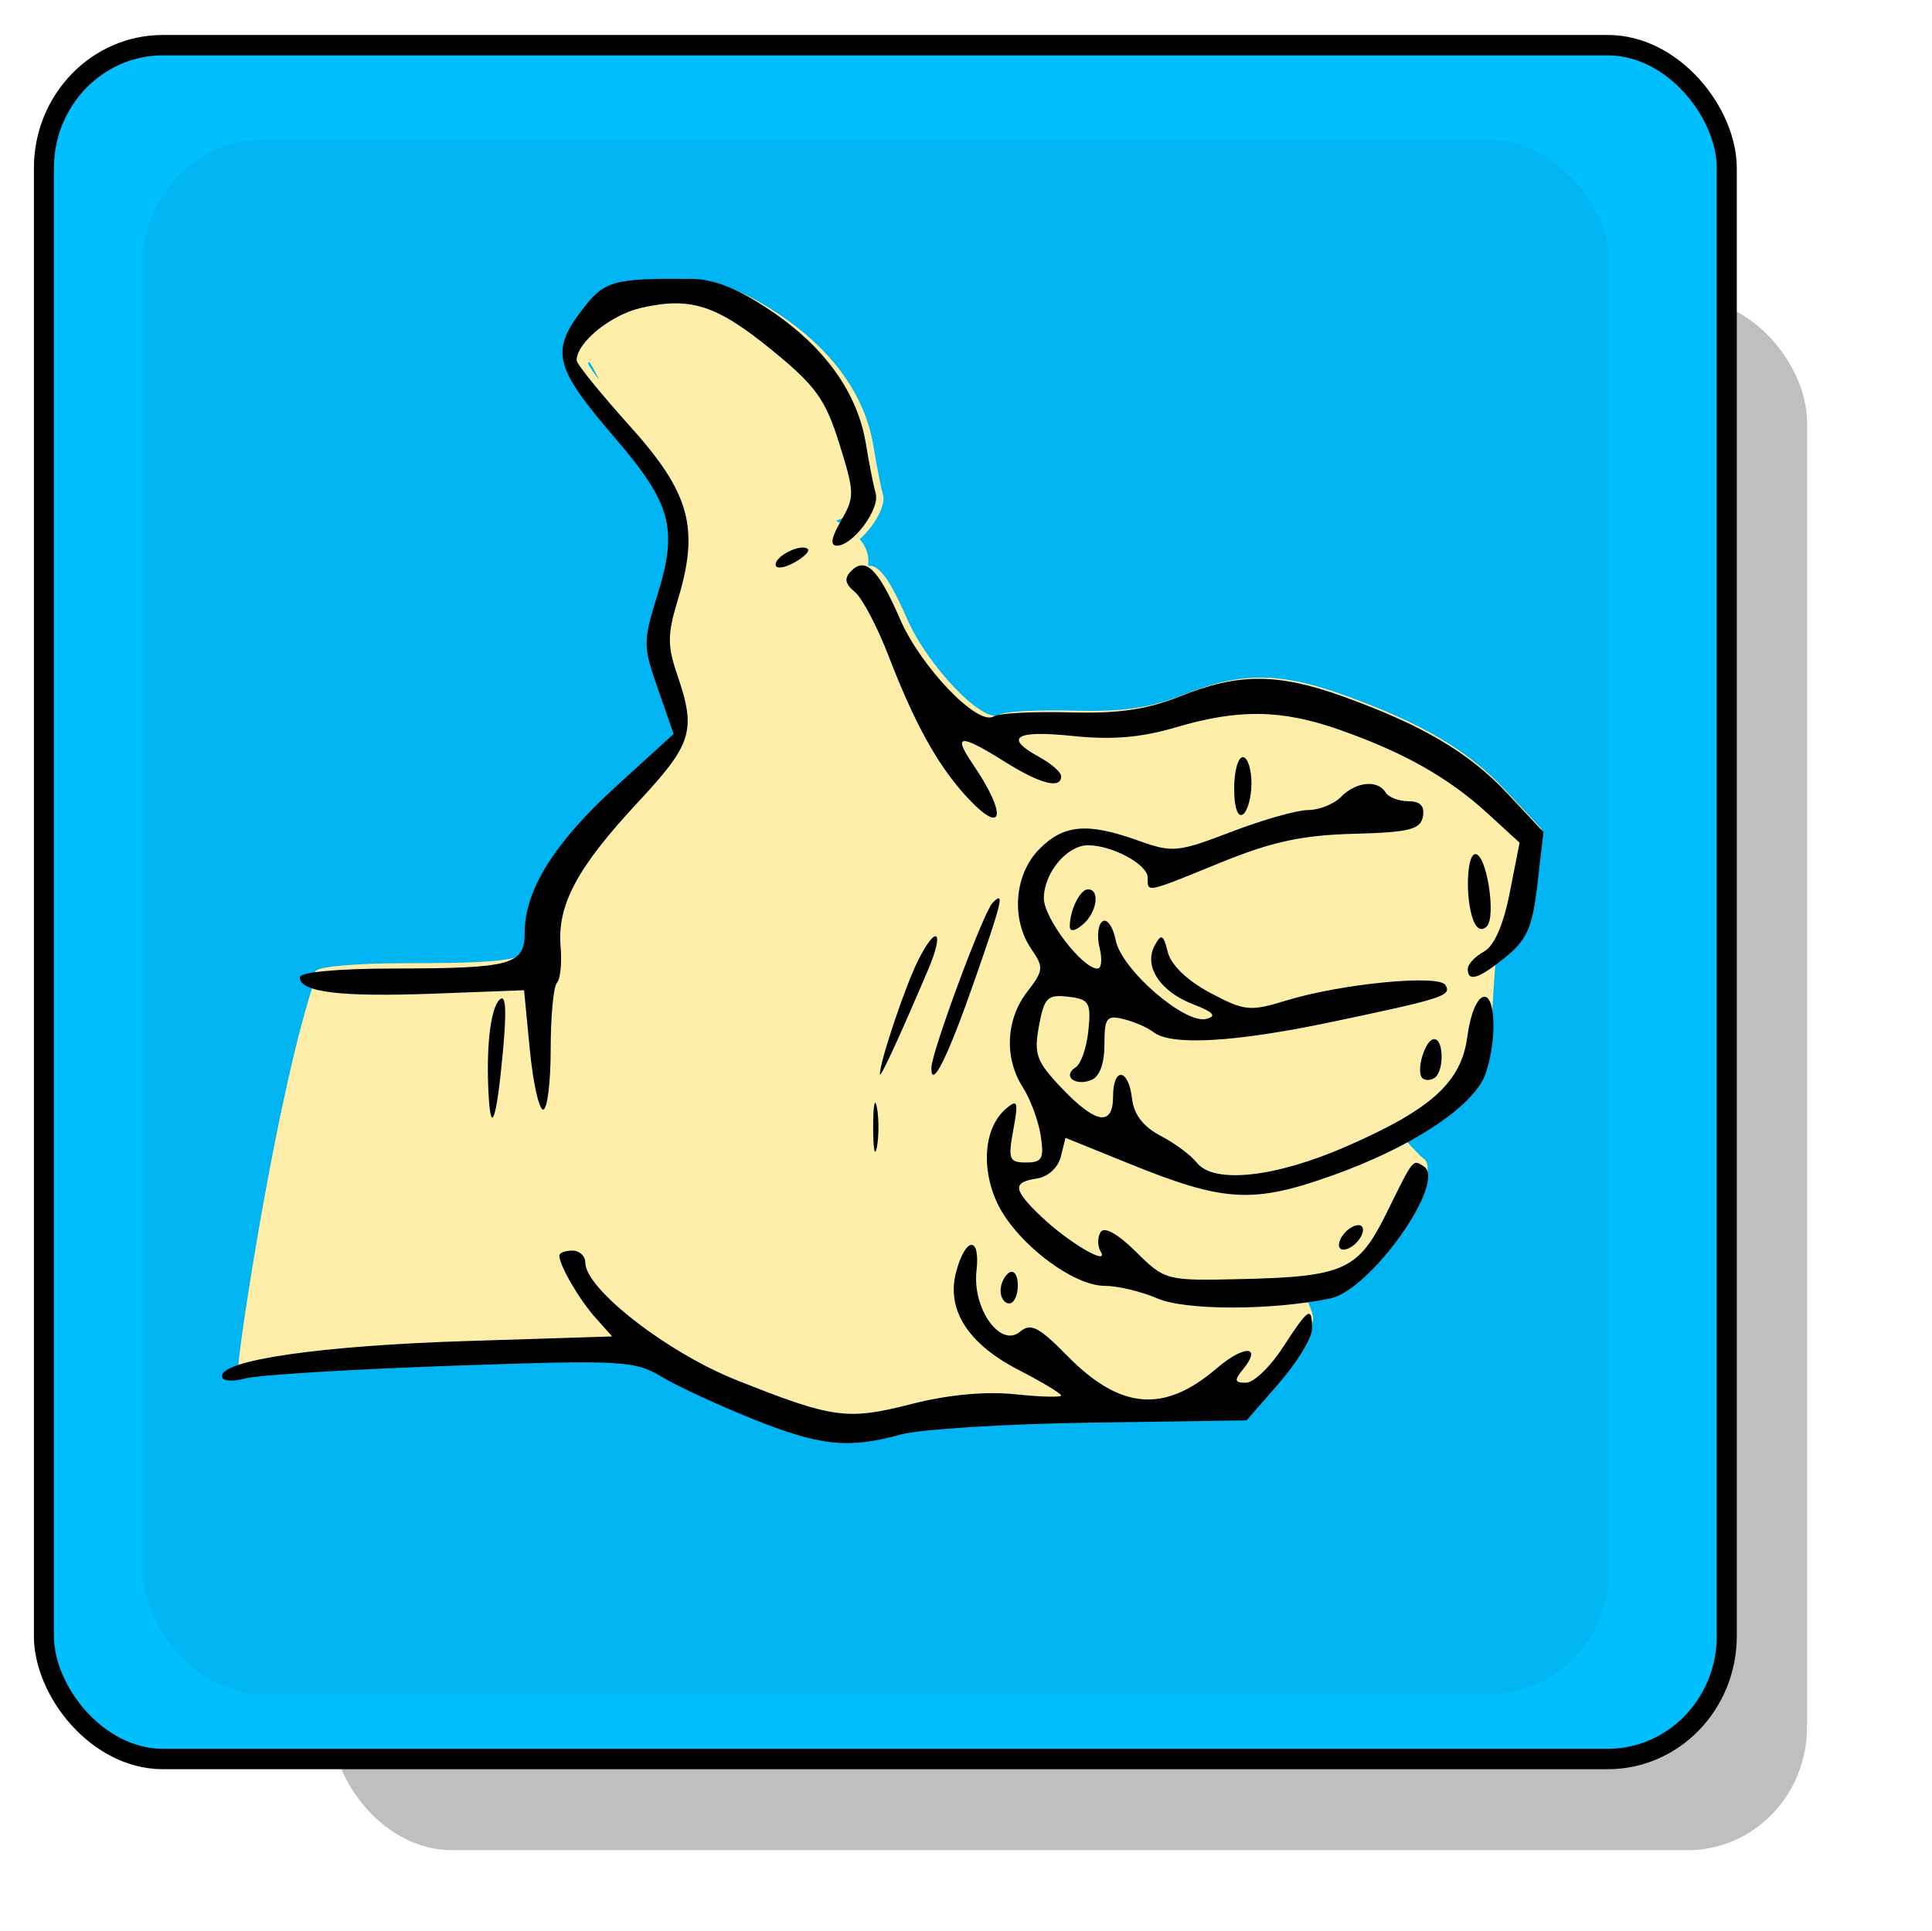 <?xml version="1.0" encoding="UTF-8" standalone="no"?>
<!-- Created with Inkscape (http://www.inkscape.org/) -->

<svg xmlns:dc="http://purl.org/dc/elements/1.1/" xmlns:cc="http://creativecommons.org/ns#" xmlns:rdf="http://www.w3.org/1999/02/22-rdf-syntax-ns#" xmlns:svg="http://www.w3.org/2000/svg" xmlns="http://www.w3.org/2000/svg" xmlns:sodipodi="http://sodipodi.sourceforge.net/DTD/sodipodi-0.dtd" xmlns:inkscape="http://www.inkscape.org/namespaces/inkscape" version="1.1" width="249.961" height="249.887" id="svg4353" inkscape:version="0.48.4 r9939" sodipodi:docname="back1.svg">
  <sodipodi:namedview pagecolor="#ffffff" bordercolor="#666666" borderopacity="1" objecttolerance="10" gridtolerance="10" guidetolerance="10" inkscape:pageopacity="0" inkscape:pageshadow="2" inkscape:window-width="1680" inkscape:window-height="991" id="namedview28" showgrid="false" fit-margin-top="0" fit-margin-left="0" fit-margin-right="0" fit-margin-bottom="0" inkscape:zoom="2.4930303" inkscape:cx="143.66001" inkscape:cy="121.93996" inkscape:window-x="0" inkscape:window-y="0" inkscape:window-maximized="1" inkscape:current-layer="svg4353" />
  <defs id="defs4355">
    <filter color-interpolation-filters="sRGB" id="filter3801-5-7">
      <feGaussianBlur stdDeviation="2.838" id="feGaussianBlur3803-9-4" />
    </filter>
    <filter color-interpolation-filters="sRGB" id="filter3813-3-8">
      <feGaussianBlur stdDeviation="0.709" id="feGaussianBlur3815-5-5" />
    </filter>
    <filter color-interpolation-filters="sRGB" id="filter3801-6-7-8">
      <feGaussianBlur stdDeviation="2.838" id="feGaussianBlur3803-7-0-2" />
    </filter>
    <filter color-interpolation-filters="sRGB" id="filter3874-5-8-6">
      <feGaussianBlur stdDeviation="0.437" id="feGaussianBlur3876-4-1-0" />
    </filter>
    <filter color-interpolation-filters="sRGB" id="filter3801-5-7-3">
      <feGaussianBlur stdDeviation="2.838" id="feGaussianBlur3803-9-4-6" />
    </filter>
    <filter color-interpolation-filters="sRGB" id="filter3813-3-8-7">
      <feGaussianBlur stdDeviation="0.709" id="feGaussianBlur3815-5-5-5" />
    </filter>
    <filter color-interpolation-filters="sRGB" id="filter3801-6-7-8-3">
      <feGaussianBlur stdDeviation="2.838" id="feGaussianBlur3803-7-0-2-5" />
    </filter>
    <filter color-interpolation-filters="sRGB" id="filter3874-5-8-6-6">
      <feGaussianBlur stdDeviation="0.437" id="feGaussianBlur3876-4-1-0-2" />
    </filter>
  </defs>
  <g id="g3008">
    <rect width="80" height="130" rx="6.454" ry="10.307" x="206.399" y="166.019" transform="matrix(2.385,0,0,1.544,-449.274,-217.656)" id="rect2985-9-6" style="opacity:0.503;fill:black;fill-opacity:1;stroke:none;filter:url(#filter3801-5-7-3)" />
    <rect transform="matrix(2.592,0,0,2.64,-0.042,0.04)" width="84" height="84" rx="5.939" ry="6.028" x="2.208" y="2.199" id="rect2985-3-7-4" style="fill:#00bfff;fill-opacity:1;stroke:black;stroke-opacity:1;filter:url(#filter3813-3-8-7)" />
    <rect width="80" height="130" rx="6.491" ry="10.287" x="206.399" y="166.019" transform="matrix(2.371,0,0,1.547,-470.866,-238.734)" id="rect2985-5-8-6" style="opacity:0.233;fill:black;fill-opacity:1;stroke:none;filter:url(#filter3801-6-7-8-3)" />
    <path inkscape:connector-curvature="0" style="fill:#fea;fill-opacity:1;stroke:none" id="path4916" d="m 98.481,182.066 c -4.381,-1.761 -9.597,-4.182 -11.592,-5.381 c -3.404,-2.046 -5.051,-2.13 -26.796,-1.374 c -12.743,0.443 -24.535,1.166 -26.204,1.607 c -1.766,0.466 -3.035,0.346 -3.035,-0.289 c 0,-2.065 5.01,-35.649 9.98,-50.149 c 0.572,1.457 13.937,-0.365 38.631,1.667 c 12.333,4.902 21.075,12.513 29.314,10.408 c 4.639,-1.185 17.371,25.006 21.122,25.401 c 3.241,0.341 7.995,15.398 7.995,15.144 c 0,-0.254 -2.472,-1.738 -5.492,-3.297 c -55.755,-56.811 1.006,-13.519 16.948,-34.461 c 3.302,-5.083 20.547,26.28 20.547,29.246 c 0,1.157 -1.878,4.259 -4.174,6.894 l -4.174,4.791 l -19.828,0.29 c -10.905,0.159 -21.814,0.839 -24.242,1.509 c -6.736,1.86 -10.323,1.481 -19.001,-2.006 z m 72.329,-68.29 c 10.856,-4.754 23.488,-3.177 24.268,-9.009 c 0.813,-6.078 -1.991,21.564 -2.044,27.375 c -0.021,2.37 -0.642,5.411 -1.379,6.758 c -2.181,3.987 -9.571,8.689 -18.952,12.058 c -52.428,-14.185 -33.791,-12.905 -3.779,-13.588 c 12.963,-0.303 0.352,16.45 3.91,9.235 c 3.515,-7.127 9.881,2.369 11.301,3.263 c 3.055,1.923 -6.75,15.79 -11.919,16.855 C 46.924,134.202 124.554,96.249 170.81,113.775 z M 66.258,128.62 c -18.331,34.713 -20.967,24.151 0,0 z m 3.135,-1.216 l -11.526,0.435 c -11.914,0.449 -17.082,-0.183 -17.082,-2.088 c 0,-0.651 4.854,-1.109 11.863,-1.118 c 15.265,-0.021 16.829,-0.453 16.829,-4.657 c 0,-5.346 3.841,-11.47 11.655,-18.585 l 7.339,-6.682 L 86.471,88.972 C 84.549,83.46 84.547,82.985 86.429,76.905 C 89.04,68.469 88.17,65.298 80.936,56.885 C 73.363,48.079 72.788,45.967 76.585,40.898 c 3.019,-4.032 3.948,-4.31 14.16,-4.238 c 2.908,0.021 5.979,1.258 10.193,4.108 c 6.878,4.652 11.018,10.481 12.072,17.002 c 0.4,2.473 0.956,5.296 1.235,6.273 c 0.566,1.981 -2.914,6.653 -4.956,6.653 c -0.888,0 -0.713,-1.033 0.538,-3.191 c 1.743,-3.005 -10.647,6.177 -12.592,-0.045 C 95.47,61.81 93.776,65.564 88.293,61.075 C 81.127,55.208 92.061,58.41 85.709,59.868 C 81.834,60.758 76.099,44.784 76.099,47.053 c 0,0.46 3.043,4.219 6.762,8.353 c 7.689,8.547 32.051,9.452 29.272,18.604 c -1.338,4.407 16.631,35.834 17.894,39.527 c 2.459,7.194 2.422,8.105 -4.612,15.66 c -7.689,8.259 0.04,23.258 0.488,28.559 c 0.178,2.098 -23.156,3.227 -23.593,3.672 C 86.78,158.049 70.925,143.237 69.394,127.404 z m 120.369,-2.717 c -6.773,4.161 -16.362,1.268 -15.237,0.655 c 1.325,-0.722 0.164,-31.704 4.007,-30.11 c 6.756,2.803 12.304,8.066 17.843,13.348 l -4.134,-3.784 c -4.937,-4.519 -19.357,19.819 -27.517,16.959 c -7.385,-2.588 -4.669,-5.518 -12.692,-3.142 c -16.56,11.037 -34.267,14.038 -36.012,12.144 c -3.56,-3.956 3.118,-37.544 -0.138,-46.011 C 114.456,81.036 89.166,82.363 88.227,81.588 c -1.25,-1.032 21.976,-6.738 22.872,-7.651 c 1.842,-1.876 3.475,-0.274 6.259,6.137 c 2.658,6.121 9.917,13.669 11.928,12.402 c 0.654,-0.412 5.002,-0.646 9.661,-0.521 c 6.353,0.171 9.912,-0.35 14.234,-2.086 c 7.281,-2.923 12.339,-2.921 20.524,0.008 c 10.208,3.655 16.242,7.212 21.161,12.475 l 4.552,4.872 l -0.766,6.632 c -0.635,5.492 -1.322,7.085 -4.001,9.267 c -3.477,2.834 -4.889,3.286 -4.889,1.563 z" />
    <path inkscape:connector-curvature="0" style="fill:black" id="path4918" d="m 97.308,183.577 c -4.444,-1.786 -9.735,-4.242 -11.758,-5.458 c -3.452,-2.075 -5.123,-2.16 -27.18,-1.393 c -12.926,0.449 -24.886,1.183 -26.579,1.63 c -1.792,0.473 -3.078,0.351 -3.078,-0.293 c 0,-2.094 12.913,-3.945 31.681,-4.54 l 18.808,-0.596 l -2.158,-2.418 c -2.119,-2.374 -4.676,-6.773 -4.676,-8.044 c 0,-0.355 0.756,-0.645 1.679,-0.645 c 0.923,0 1.679,0.699 1.679,1.554 c 0,3.41 10.601,11.645 19.589,15.217 c 12.51,4.972 14.271,5.212 22.627,3.077 c 4.706,-1.202 9.565,-1.66 13.371,-1.26 c 3.288,0.346 5.978,0.418 5.978,0.16 c 0,-0.258 -2.507,-1.762 -5.571,-3.344 c -6.484,-3.347 -9.297,-7.763 -8.026,-12.602 c 1.208,-4.602 3.167,-4.762 2.646,-0.217 c -0.564,4.923 3.096,10.057 5.638,7.908 c 1.372,-1.16 2.428,-0.622 6.08,3.098 c 6.874,7.001 12.54,7.487 19.341,1.658 c 3.584,-3.072 5.951,-2.993 3.42,0.114 c -1.169,1.434 -1.102,1.738 0.384,1.738 c 0.99,0 3.134,-2.052 4.763,-4.56 c 3.35,-5.156 3.785,-5.435 3.785,-2.427 c 0,1.173 -1.905,4.32 -4.234,6.993 l -4.234,4.859 l -20.112,0.294 c -11.062,0.162 -22.127,0.851 -24.59,1.531 c -6.832,1.887 -10.471,1.503 -19.273,-2.035 z m 52.445,-15.562 c -2.071,-0.899 -5.144,-1.635 -6.828,-1.635 c -4.194,0 -11.561,-5.691 -13.919,-10.752 c -2.146,-4.606 -1.646,-9.807 1.17,-12.188 c 1.484,-1.254 1.6,-0.905 0.923,2.772 c -0.7,3.799 -0.54,4.207 1.656,4.207 c 2.082,0 2.353,-0.5 1.891,-3.484 c -0.296,-1.916 -1.334,-4.72 -2.306,-6.231 c -2.432,-3.781 -2.212,-8.783 0.544,-12.352 c 2.134,-2.763 2.177,-3.187 0.56,-5.538 c -2.665,-3.876 -2.22,-9.645 0.997,-12.922 c 3.159,-3.218 6.248,-3.487 12.838,-1.119 c 4.401,1.582 5.101,1.515 12.027,-1.14 c 4.045,-1.551 8.517,-2.819 9.939,-2.819 c 1.422,0 3.341,-0.77 4.264,-1.71 c 1.925,-1.961 4.743,-2.24 5.757,-0.57 c 0.38,0.627 1.706,1.14 2.946,1.14 c 1.544,0 2.136,0.629 1.879,1.995 c -0.315,1.67 -1.782,2.032 -8.987,2.222 c -6.628,0.174 -10.576,1.028 -17.14,3.705 c -9.854,4.019 -9.479,3.942 -9.479,1.951 c 0,-1.693 -4.585,-4.173 -7.715,-4.173 c -2.737,0 -5.718,3.58 -5.718,6.868 c 0,2.571 4.982,9.094 6.947,9.094 c 0.512,0 0.629,-1.227 0.26,-2.726 c -0.369,-1.499 -0.188,-3.03 0.402,-3.402 c 0.591,-0.372 1.352,0.74 1.692,2.471 c 0.739,3.765 8.929,10.87 11.717,10.164 c 1.405,-0.356 0.934,-0.875 -1.732,-1.908 c -4.282,-1.66 -6.407,-4.934 -4.938,-7.608 c 0.856,-1.559 1.113,-1.427 1.686,0.87 c 0.416,1.667 2.521,3.691 5.474,5.263 c 4.452,2.37 5.161,2.443 9.835,1.007 c 7.089,-2.178 19.76,-3.415 20.611,-2.012 c 0.846,1.394 -0.255,1.749 -15.014,4.841 c -12.313,2.579 -20.51,3.034 -22.742,1.261 c -0.728,-0.578 -2.457,-1.334 -3.842,-1.679 c -2.243,-0.559 -2.519,-0.199 -2.519,3.291 c 0,2.481 -0.634,4.167 -1.727,4.595 c -2.101,0.821 -3.746,-0.554 -1.99,-1.664 c 0.69,-0.436 1.431,-2.589 1.647,-4.784 c 0.354,-3.604 0.1,-4.025 -2.623,-4.345 c -2.673,-0.314 -3.101,0.115 -3.778,3.789 c -0.675,3.665 -0.334,4.595 2.954,8.05 c 4.405,4.629 6.636,4.984 6.636,1.056 c 0,-3.846 2,-3.642 2.444,0.249 c 0.238,2.087 1.445,3.67 3.694,4.845 c 1.837,0.96 3.937,2.516 4.667,3.456 c 2.187,2.818 10.175,1.958 19.418,-2.089 c 11.012,-4.822 14.823,-8.29 15.614,-14.206 c 0.824,-6.165 3.429,-7.081 3.375,-1.187 c -0.021,2.404 -0.651,5.489 -1.399,6.855 c -2.213,4.044 -9.709,8.813 -19.224,12.231 c -10.469,3.761 -14.15,3.56 -26.499,-1.448 l -8.247,-3.344 l -0.606,2.449 c -0.347,1.402 -1.662,2.605 -3.078,2.813 c -3.237,0.477 -3.119,1.445 0.606,4.984 c 3.505,3.33 8.829,6.442 7.625,4.457 c -0.418,-0.69 -0.422,-1.812 -0.008,-2.493 c 0.47,-0.774 2.185,0.175 4.569,2.529 c 3.786,3.737 3.9,3.767 13.749,3.536 c 13.149,-0.308 15.044,-1.17 18.654,-8.488 c 3.565,-7.229 3.39,-7.007 4.83,-6.101 c 3.099,1.951 -6.847,16.016 -12.09,17.097 c -7.608,1.569 -18.733,1.569 -22.346,5.8e-4 z m -20.3,-0.998 c 0,-0.904 0.504,-1.96 1.119,-2.348 c 0.616,-0.388 1.119,0.352 1.119,1.643 c 0,1.291 -0.504,2.348 -1.119,2.348 c -0.616,0 -1.119,-0.739 -1.119,-1.643 z m 43.864,-6.409 c 0.269,-0.823 1.151,-1.721 1.959,-1.995 c 0.839,-0.285 1.259,0.143 0.979,0.998 c -0.269,0.823 -1.151,1.721 -1.959,1.995 c -0.84,0.285 -1.259,-0.143 -0.979,-0.998 z M 112.968,145.858 c 0,-2.822 0.218,-3.976 0.485,-2.565 c 0.267,1.411 0.267,3.72 0,5.131 c -0.267,1.411 -0.485,0.257 -0.485,-2.565 z m -49.746,-4.085 c -0.353,-6.167 0.218,-11.221 1.401,-12.407 c 0.821,-0.823 0.953,1.229 0.435,6.802 c -0.803,8.646 -1.535,10.882 -1.837,5.606 z m 5.329,-5.918 l -0.747,-7.723 l -11.691,0.441 c -12.085,0.456 -17.326,-0.185 -17.326,-2.118 c 0,-0.661 4.923,-1.125 12.033,-1.134 c 15.483,-0.021 17.07,-0.459 17.07,-4.723 c 0,-5.422 3.896,-11.635 11.822,-18.851 l 7.444,-6.777 l -2.029,-5.82 c -1.949,-5.591 -1.951,-6.073 -0.043,-12.24 c 2.648,-8.557 1.766,-11.774 -5.572,-20.307 C 71.83,47.669 71.247,45.528 75.098,40.385 c 3.063,-4.09 4.005,-4.372 14.363,-4.299 c 2.95,0.021 6.064,1.276 10.339,4.167 c 6.977,4.718 11.176,10.632 12.245,17.245 c 0.406,2.508 0.97,5.372 1.253,6.363 c 0.574,2.009 -2.956,6.748 -5.027,6.748 c -0.9,0 -0.724,-1.047 0.546,-3.237 c 1.768,-3.048 1.755,-3.628 -0.217,-9.938 c -1.791,-5.731 -3.036,-7.472 -8.597,-12.026 c -7.268,-5.95 -10.628,-7.046 -17.071,-5.567 c -3.93,0.902 -8.326,4.486 -8.326,6.787 c 0,0.467 3.087,4.28 6.859,8.473 c 7.8,8.67 9.058,13.207 6.239,22.49 c -1.357,4.47 -1.371,5.945 -0.091,9.691 c 2.494,7.297 1.983,8.945 -5.152,16.608 c -7.799,8.377 -10.383,13.216 -9.928,18.593 c 0.18,2.128 -0.036,4.238 -0.479,4.69 c -0.443,0.452 -0.806,4.327 -0.806,8.612 c 0,4.285 -0.439,7.791 -0.975,7.791 c -0.536,0 -1.311,-3.475 -1.722,-7.723 z m 115.469,3.636 c -0.878,-0.894 0.382,-5.034 1.532,-5.034 c 1.272,0 1.294,4.234 0.026,5.032 c -0.53,0.333 -1.231,0.334 -1.557,0.001 z m -70.169,-0.473 c -0.106,-1.387 3.284,-11.502 4.964,-14.811 c 2.4,-4.727 3.391,-3.729 1.264,1.273 c -3.553,8.355 -6.186,14.08 -6.228,13.538 z m 6.648,-0.834 c 0,-1.985 6.715,-20.116 7.904,-21.341 c 1.625,-1.675 1.316,-0.364 -2.459,10.43 c -3.349,9.575 -5.444,13.773 -5.444,10.912 z m 69.399,-12.807 c 0,-0.605 0.933,-1.609 2.074,-2.231 c 1.344,-0.733 2.525,-3.416 3.354,-7.619 l 1.279,-6.488 l -4.193,-3.839 c -5.008,-4.584 -10.869,-7.887 -19.146,-10.787 c -7.491,-2.625 -13.028,-2.701 -21.165,-0.292 c -4.459,1.32 -8.262,1.637 -13.325,1.108 c -7.45,-0.777 -8.966,0.193 -4.286,2.745 c 1.539,0.839 2.798,1.952 2.798,2.473 c 0,1.692 -2.703,0.996 -7.276,-1.873 c -5.816,-3.648 -6.791,-3.589 -4.176,0.255 c 4.655,6.843 3.964,9.534 -1.025,3.99 c -3.611,-4.012 -6.55,-9.369 -9.853,-17.957 c -1.447,-3.762 -3.41,-7.484 -4.362,-8.27 c -1.268,-1.047 -1.399,-1.768 -0.49,-2.694 c 1.868,-1.903 3.525,-0.278 6.349,6.225 c 2.696,6.209 10.059,13.865 12.099,12.58 c 0.664,-0.418 5.073,-0.656 9.799,-0.528 c 6.444,0.173 10.054,-0.355 14.438,-2.116 c 7.386,-2.965 12.516,-2.963 20.818,0.008 c 10.355,3.707 16.475,7.315 21.464,12.654 l 4.618,4.941 l -0.777,6.727 c -0.644,5.57 -1.341,7.186 -4.058,9.4 c -3.527,2.875 -4.96,3.333 -4.96,1.585 z m -51.49,-5.508 c 0,-2.094 1.328,-4.793 2.358,-4.793 c 1.602,0 1.153,3.012 -0.679,4.56 c -1.017,0.859 -1.679,0.951 -1.679,0.233 z m 52.198,-0.82 c -1.051,-2.789 -0.858,-8.534 0.286,-8.534 c 1.441,0 2.712,8.081 1.471,9.346 c -0.652,0.664 -1.317,0.357 -1.757,-0.812 z m -30.931,-17.018 c 0,-2.232 0.504,-4.058 1.119,-4.058 c 0.616,0 1.119,1.509 1.119,3.353 c 0,1.844 -0.504,3.67 -1.119,4.058 c -0.666,0.419 -1.119,-0.938 -1.119,-3.353 z M 100.35,73.052 c 0,-1.172 3.39,-2.789 4.174,-1.992 c 0.272,0.278 -0.555,1.077 -1.839,1.777 c -1.285,0.7 -2.335,0.797 -2.335,0.214 z" />
  </g>
</svg>
